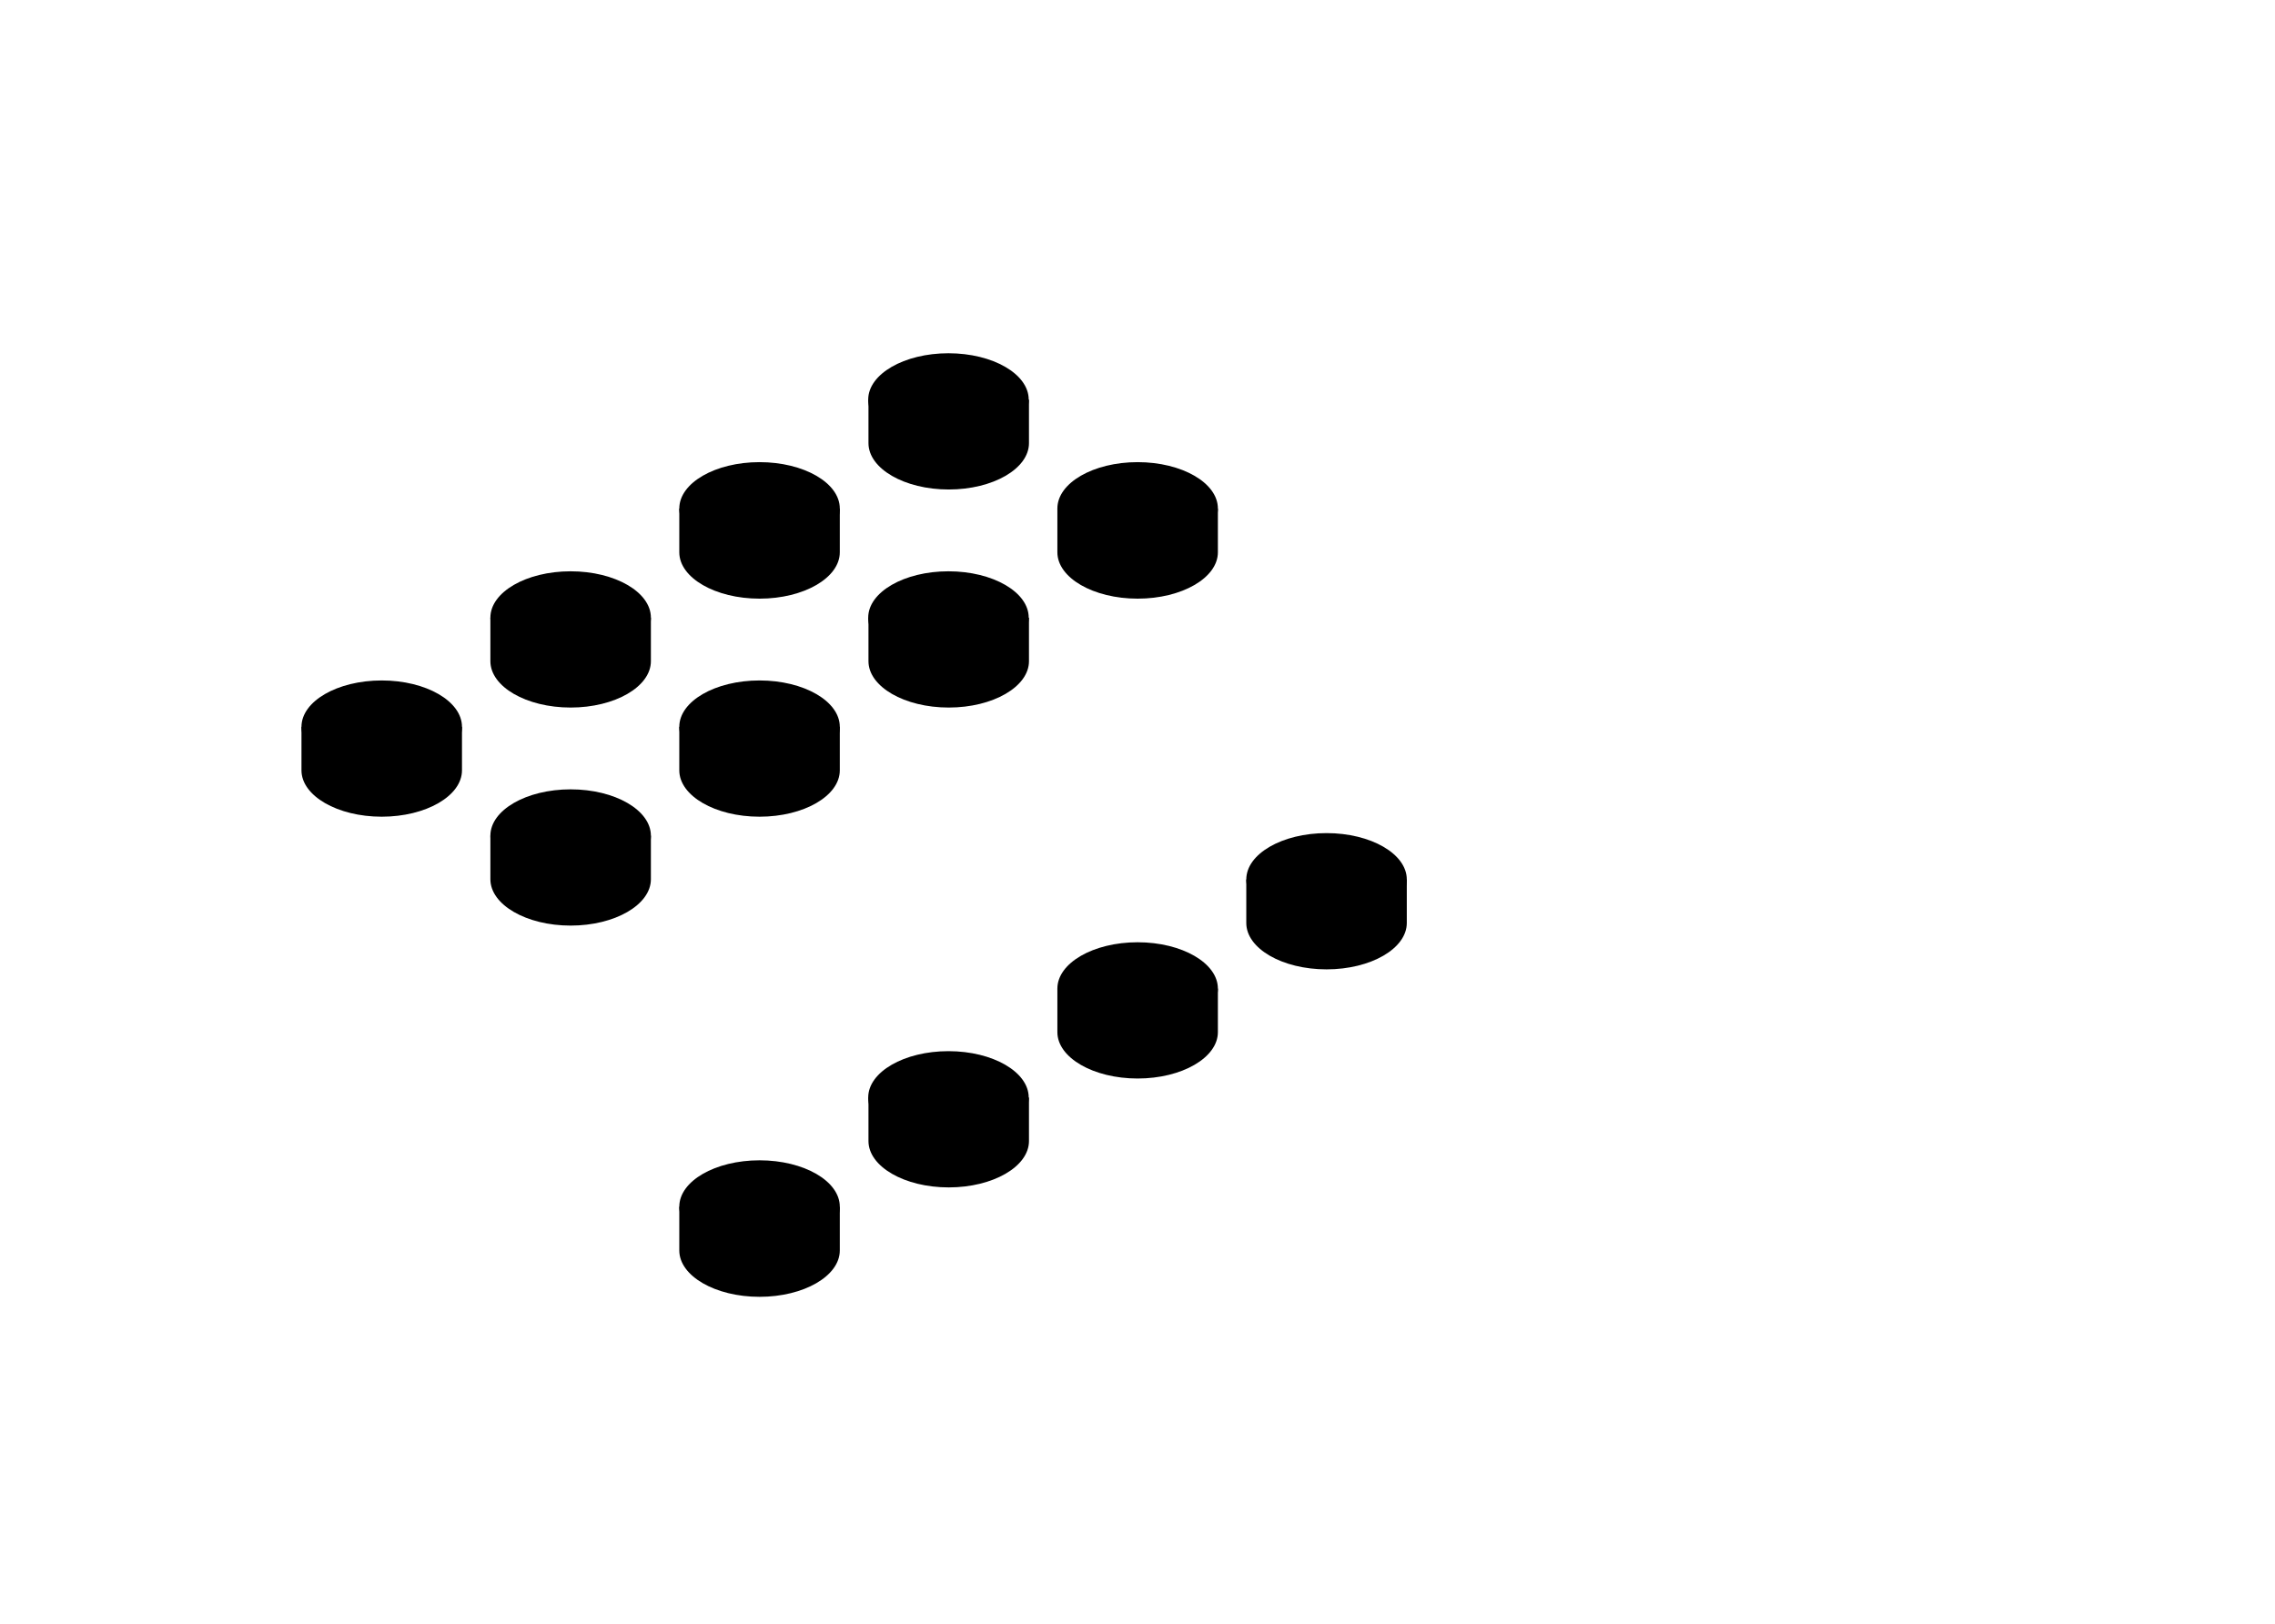 <svg viewBox="0 0 873.1 623.5">
  <path d="M146.5 438.1v100.5M146.5 438.1L219 480M146.5 538.6l72.5 41.8M291.5 521.8v100.5M219 480l72.5 41.8M291.5 521.8L364 480M219 580.4l72.5 41.9M291.5 622.3l72.5-41.9"/>
  <ellipse cx="291.5" cy="463.2" rx="30.8" ry="17.8"/>
  <path d="M260.7 463.2V480c0 9.8 13.8 17.8 30.8 17.8s30.8-8 30.8-17.8v-16.7M364 480l72.6-41.9M364 580.4l72.6-41.8"/>
  <ellipse cx="364" cy="421.3" rx="30.8" ry="17.8"/>
  <path d="M333.3 421.3V438c0 9.8 13.8 17.8 30.8 17.8s30.8-8 30.8-17.8v-16.7M436.6 438.1l72.5-41.9M436.6 538.6l72.5-41.9"/>
  <ellipse cx="436.6" cy="379.5" rx="30.8" ry="17.8"/>
  <path d="M405.8 379.5v16.7c0 9.8 13.8 17.8 30.8 17.8s30.8-8 30.8-17.8v-16.7M581.6 354.3v100.5M509.1 312.5l72.5 41.8M509.1 396.2l72.5-41.9M509.1 496.7l72.5-41.9"/>
  <ellipse cx="509.1" cy="337.6" rx="30.8" ry="17.8"/>
  <path d="M478.3 337.6v16.7c0 9.8 13.8 17.8 30.8 17.8s30.8-8 30.8-17.8v-16.7M73.9 295.7v100.5M73.9 295.7l72.6-41.8M73.9 295.7l72.6 41.9M73.9 396.2l72.6 41.9"/>
  <ellipse cx="146.5" cy="279" rx="30.8" ry="17.8"/>
  <path d="M115.7 279v16.7c0 9.8 13.8 17.8 30.8 17.8s30.8-8 30.8-17.8V279M146.5 253.9L219 212"/>
  <ellipse cx="219" cy="237.1" rx="30.8" ry="17.8"/>
  <path d="M188.2 237.1v16.7c0 9.8 13.8 17.8 30.8 17.8s30.8-8 30.8-17.8v-16.7M219 212l72.5-41.9"/>
  <ellipse cx="291.5" cy="195.2" rx="30.8" ry="17.8"/>
  <path d="M260.7 195.2V212c0 9.8 13.8 17.8 30.8 17.8s30.8-8 30.8-17.8v-16.7M291.5 170.1l72.5-41.9M364 128.2l72.6 41.9"/>
  <ellipse cx="364" cy="153.4" rx="30.8" ry="17.8"/>
  <path d="M333.3 153.4v16.7c0 9.8 13.8 17.8 30.8 17.8s30.8-8 30.8-17.8v-16.7M219 379.5V480M146.5 337.6l72.5 41.9M219 379.5l72.5-41.9M146.5 438.1L219 480M219 480l72.5-41.9"/>
  <ellipse cx="219" cy="320.8" rx="30.8" ry="17.8"/>
  <path d="M188.2 320.8v16.7c0 9.8 13.8 17.8 30.8 17.8s30.8-8 30.8-17.8v-16.7M291.5 337.6l72.5-41.9M291.5 438.1l72.5-41.9"/>
  <ellipse cx="291.5" cy="279" rx="30.8" ry="17.8"/>
  <path d="M260.7 279v16.7c0 9.8 13.8 17.8 30.8 17.8s30.8-8 30.8-17.8V279M364 295.7l72.6-41.8M364 396.2l72.6-41.9"/>
  <ellipse cx="364" cy="237.1" rx="30.8" ry="17.8"/>
  <path d="M333.3 237.1v16.7c0 9.8 13.8 17.8 30.8 17.8s30.8-8 30.8-17.8v-16.7M509.1 212v100.5M436.6 170.1l72.5 41.9M436.6 253.9l72.5-41.9M436.6 354.3l72.5-41.8"/>
  <ellipse cx="436.6" cy="195.2" rx="30.8" ry="17.8"/>
  <path d="M405.8 195.2V212c0 9.8 13.8 17.8 30.8 17.8s30.8-8 30.8-17.8v-16.7"/>
</svg>
